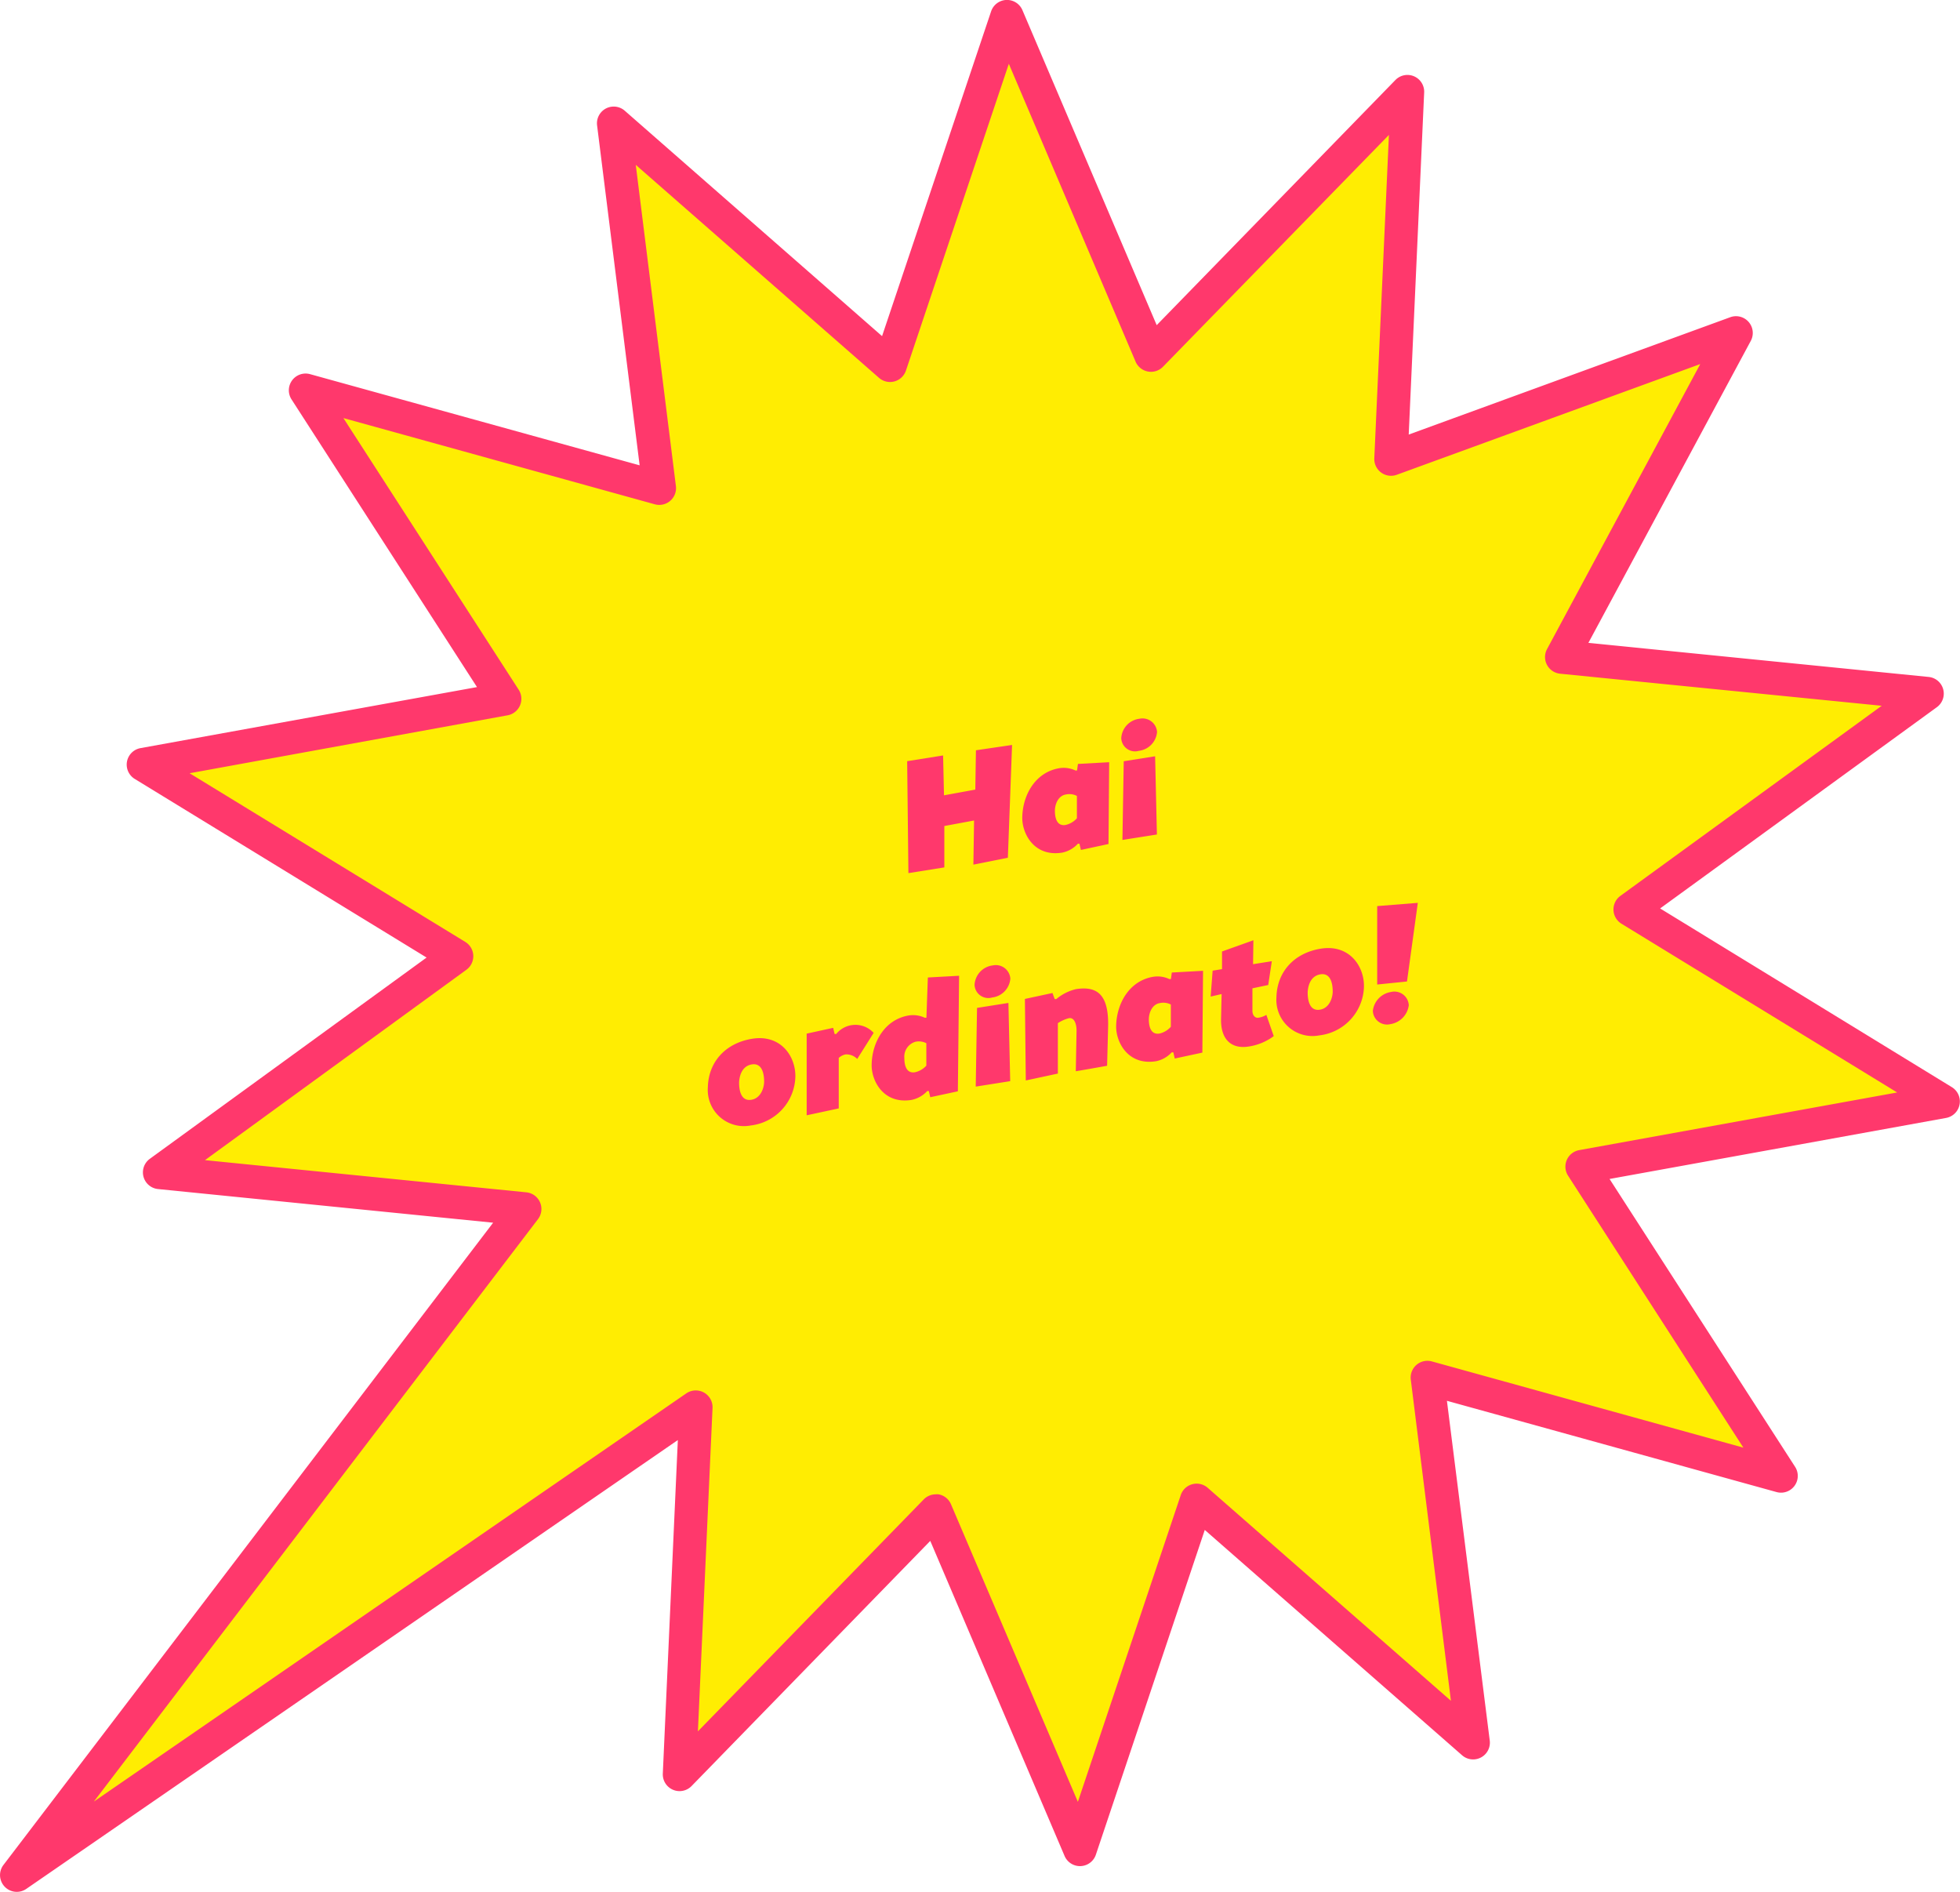<svg xmlns="http://www.w3.org/2000/svg" width="284.18" height="274.27" viewBox="0 0 284.18 274.27">
  <path fill="#ffed02" d="M173.5 217.56L156.55 268.1 135.64 219.07 98.48 257.23 100.88 203.98 2.43 271.84 76.11 175.28 23.15 169.97 66.22 138.65 20.8 110.85 73.17 101.34 44.3 56.57 95.6 70.77 88.98 17.87 129.05 52.96 146 2.43 166.91 51.45 204.07 13.29 201.66 66.55 251.68 48.31 226.44 95.25 279.4 100.55 236.33 131.87 281.75 159.68 229.38 169.17 258.25 213.96 206.95 199.76 213.56 252.65 173.5 217.56z"/>
  <path fill="#ff386c" d="M2.43 274.27a2.43 2.43 0 0 1-1.93-3.9l71-93.11-48.6-4.88a2.43 2.43 0 0 1-1.18-4.38l40.13-29.18-42.32-25.9a2.43 2.43 0 0 1 .83-4.46l48.8-8.85-26.9-41.72a2.43 2.43 0 0 1 2.69-3.65l47.79 13.22-6.17-49.29a2.43 2.43 0 0 1 4-2.13l37.32 32.69L143.7 1.65a2.43 2.43 0 0 1 4.54-.18l19.47 45.67 34.62-35.55a2.43 2.43 0 0 1 4.16 1.8L204.25 63l46.59-17a2.43 2.43 0 0 1 3 3.43L230.3 93.2l49.34 4.94a2.43 2.43 0 0 1 1.19 4.38L240.7 131.7l42.3 25.91a2.43 2.43 0 0 1-.83 4.46l-48.8 8.85 26.9 41.73a2.43 2.43 0 0 1-2.69 3.66l-47.79-13.23 6.21 49.27a2.43 2.43 0 0 1-4 2.13l-37.32-32.68-15.79 47.08a2.43 2.43 0 0 1-4.54.18l-19.47-45.67-34.62 35.55a2.43 2.43 0 0 1-4.16-1.8l2.18-48.37-94.47 65.07a2.42 2.42 0 0 1-1.38.43zm133.21-57.63a2.45 2.45 0 0 1 .45 0 2.43 2.43 0 0 1 1.79 1.43l18.4 43.15 14.92-44.48a2.43 2.43 0 0 1 3.9-1.05l35.27 30.88-5.82-46.56a2.43 2.43 0 0 1 3.06-2.64l45.16 12.5-25.42-39.43a2.43 2.43 0 0 1 1.61-3.7l46.11-8.36-40-24.48a2.43 2.43 0 0 1-.16-4l37.92-27.58-46.63-4.65a2.43 2.43 0 0 1-1.9-3.56l22.22-41.33-44 16.05a2.43 2.43 0 0 1-3.26-2.39l2.12-46.88-32.74 33.59a2.43 2.43 0 0 1-4-.74L146.27 9.25l-14.92 44.48a2.43 2.43 0 0 1-3.9 1.05L92.18 23.9 98 70.47a2.43 2.43 0 0 1-3.06 2.64l-45.15-12.5L75.21 100a2.43 2.43 0 0 1-1.61 3.7l-46.11 8.4 40 24.47a2.43 2.43 0 0 1 .16 4l-37.93 27.62 46.63 4.67a2.43 2.43 0 0 1 1.65 3.89l-64.39 84.43L99.51 202a2.43 2.43 0 0 1 3.8 2.11L101.19 251l32.71-33.59a2.43 2.43 0 0 1 1.74-.77z"/>
  <path fill="#ff386c" d="M146.74 108l-.61 16.35-5 1 .1-6.4-4.31.8v6l-5.21.83-.18-16.23 5.21-.83.13 5.78 4.54-.83.09-5.7zm9.19 3.7h.23l.13-.95 4.53-.25-.1 11.86-4 .86-.21-.9h-.23a4.21 4.21 0 0 1-2.28 1.29c-4.08.65-5.83-2.79-5.78-5.12.06-3.26 1.91-6.57 5.42-7.13a4 4 0 0 1 2.29.34zm.21 6.93v-3.24a2.36 2.36 0 0 0-1.59-.21c-1.13.18-1.59 1.41-1.6 2.34 0 1.28.4 2.26 1.54 2.08a3.14 3.14 0 0 0 1.65-.97zm11.62-12.52a3 3 0 0 1-2.63 2.74 2 2 0 0 1-2.56-1.82 3 3 0 0 1 2.64-2.83 2.11 2.11 0 0 1 2.55 1.91zm-.28 3.53l.26 11.34-5 .79.19-11.41zm-58.4 40.95c4.08-.65 6.29 2.49 6.24 5.51a7.31 7.31 0 0 1-6.45 7.06 5.24 5.24 0 0 1-6.24-5.51c.08-3.73 2.6-6.45 6.45-7.06zm-1.92 6.34c0 .93.18 2.76 1.77 2.51 1.36-.21 1.85-1.69 1.86-2.62 0-1.4-.41-2.72-1.77-2.51-1.58.25-1.83 1.92-1.86 2.62zm17.13-3.41a2.2 2.2 0 0 0-1.68-.66 2.1 2.1 0 0 0-1 .51v7.32l-4.65 1v-11.84l3.84-.84.21.89h.23a3.59 3.59 0 0 1 5.43-.16zm9.8-5.97h.23l.21-5.84 4.53-.25-.18 16.75-4 .86-.21-.9h-.23a4.22 4.22 0 0 1-2.28 1.29c-4.08.65-5.83-2.79-5.78-5.12.06-3.26 1.91-6.57 5.42-7.13a4 4 0 0 1 2.29.34zm.22 6.93v-3.24a2.36 2.36 0 0 0-1.59-.21 2.25 2.25 0 0 0-1.6 2.34c0 1.28.4 2.26 1.54 2.08a3.13 3.13 0 0 0 1.65-.96zm12.18-12.61a3 3 0 0 1-2.63 2.74 2 2 0 0 1-2.56-1.82 3 3 0 0 1 2.64-2.83 2.11 2.11 0 0 1 2.55 1.91zm-.28 3.53l.26 11.34-5 .79.19-11.41zm14.31 9.11s-4.54.81-4.54.79l.11-5.89c0-.93-.31-1.93-1.1-1.8a5.31 5.31 0 0 0-1.61.72v7.31l-4.65 1-.13-11.82 4-.86.32.88h.23a6.93 6.93 0 0 1 2.85-1.44c3.06-.48 4.74.76 4.67 5.3zm9.02-12.57h.23l.13-.95 4.53-.25-.1 11.86-4 .86-.21-.9h-.23a4.22 4.22 0 0 1-2.28 1.29c-4.08.65-5.83-2.79-5.78-5.12.07-3.26 1.91-6.57 5.42-7.13a4 4 0 0 1 2.29.34zm.22 6.93v-3.24a2.36 2.36 0 0 0-1.59-.21c-1.13.18-1.59 1.41-1.6 2.34 0 1.28.4 2.26 1.54 2.08a3.14 3.14 0 0 0 1.64-.97zm11.83-5.59v3.26c0 .7.43 1.09.88 1a3.14 3.14 0 0 0 1.14-.41l1.07 3.08a8.09 8.09 0 0 1-3.64 1.51c-2.49.39-4.06-1-4-4l.08-3.61-1.59.37.29-3.76 1.36-.22v-2.56l4.55-1.63-.05 3.47 2.72-.43-.52 3.45zm9.93-5.75c4.08-.65 6.29 2.49 6.24 5.51a7.31 7.31 0 0 1-6.45 7.06 5.24 5.24 0 0 1-6.24-5.51c.08-3.73 2.6-6.45 6.45-7.06zm-1.92 6.34c0 .93.18 2.76 1.77 2.51 1.36-.21 1.85-1.69 1.86-2.62 0-1.4-.41-2.72-1.77-2.51-1.59.26-1.83 1.92-1.86 2.62zm14.66 1.86a3.18 3.18 0 0 1-2.65 2.74 2.06 2.06 0 0 1-2.56-1.92 3.13 3.13 0 0 1 2.63-2.74 2.09 2.09 0 0 1 2.58 1.92zm-4.58-3v-11.37l5.89-.47-1.57 11.4z"/>
</svg>
